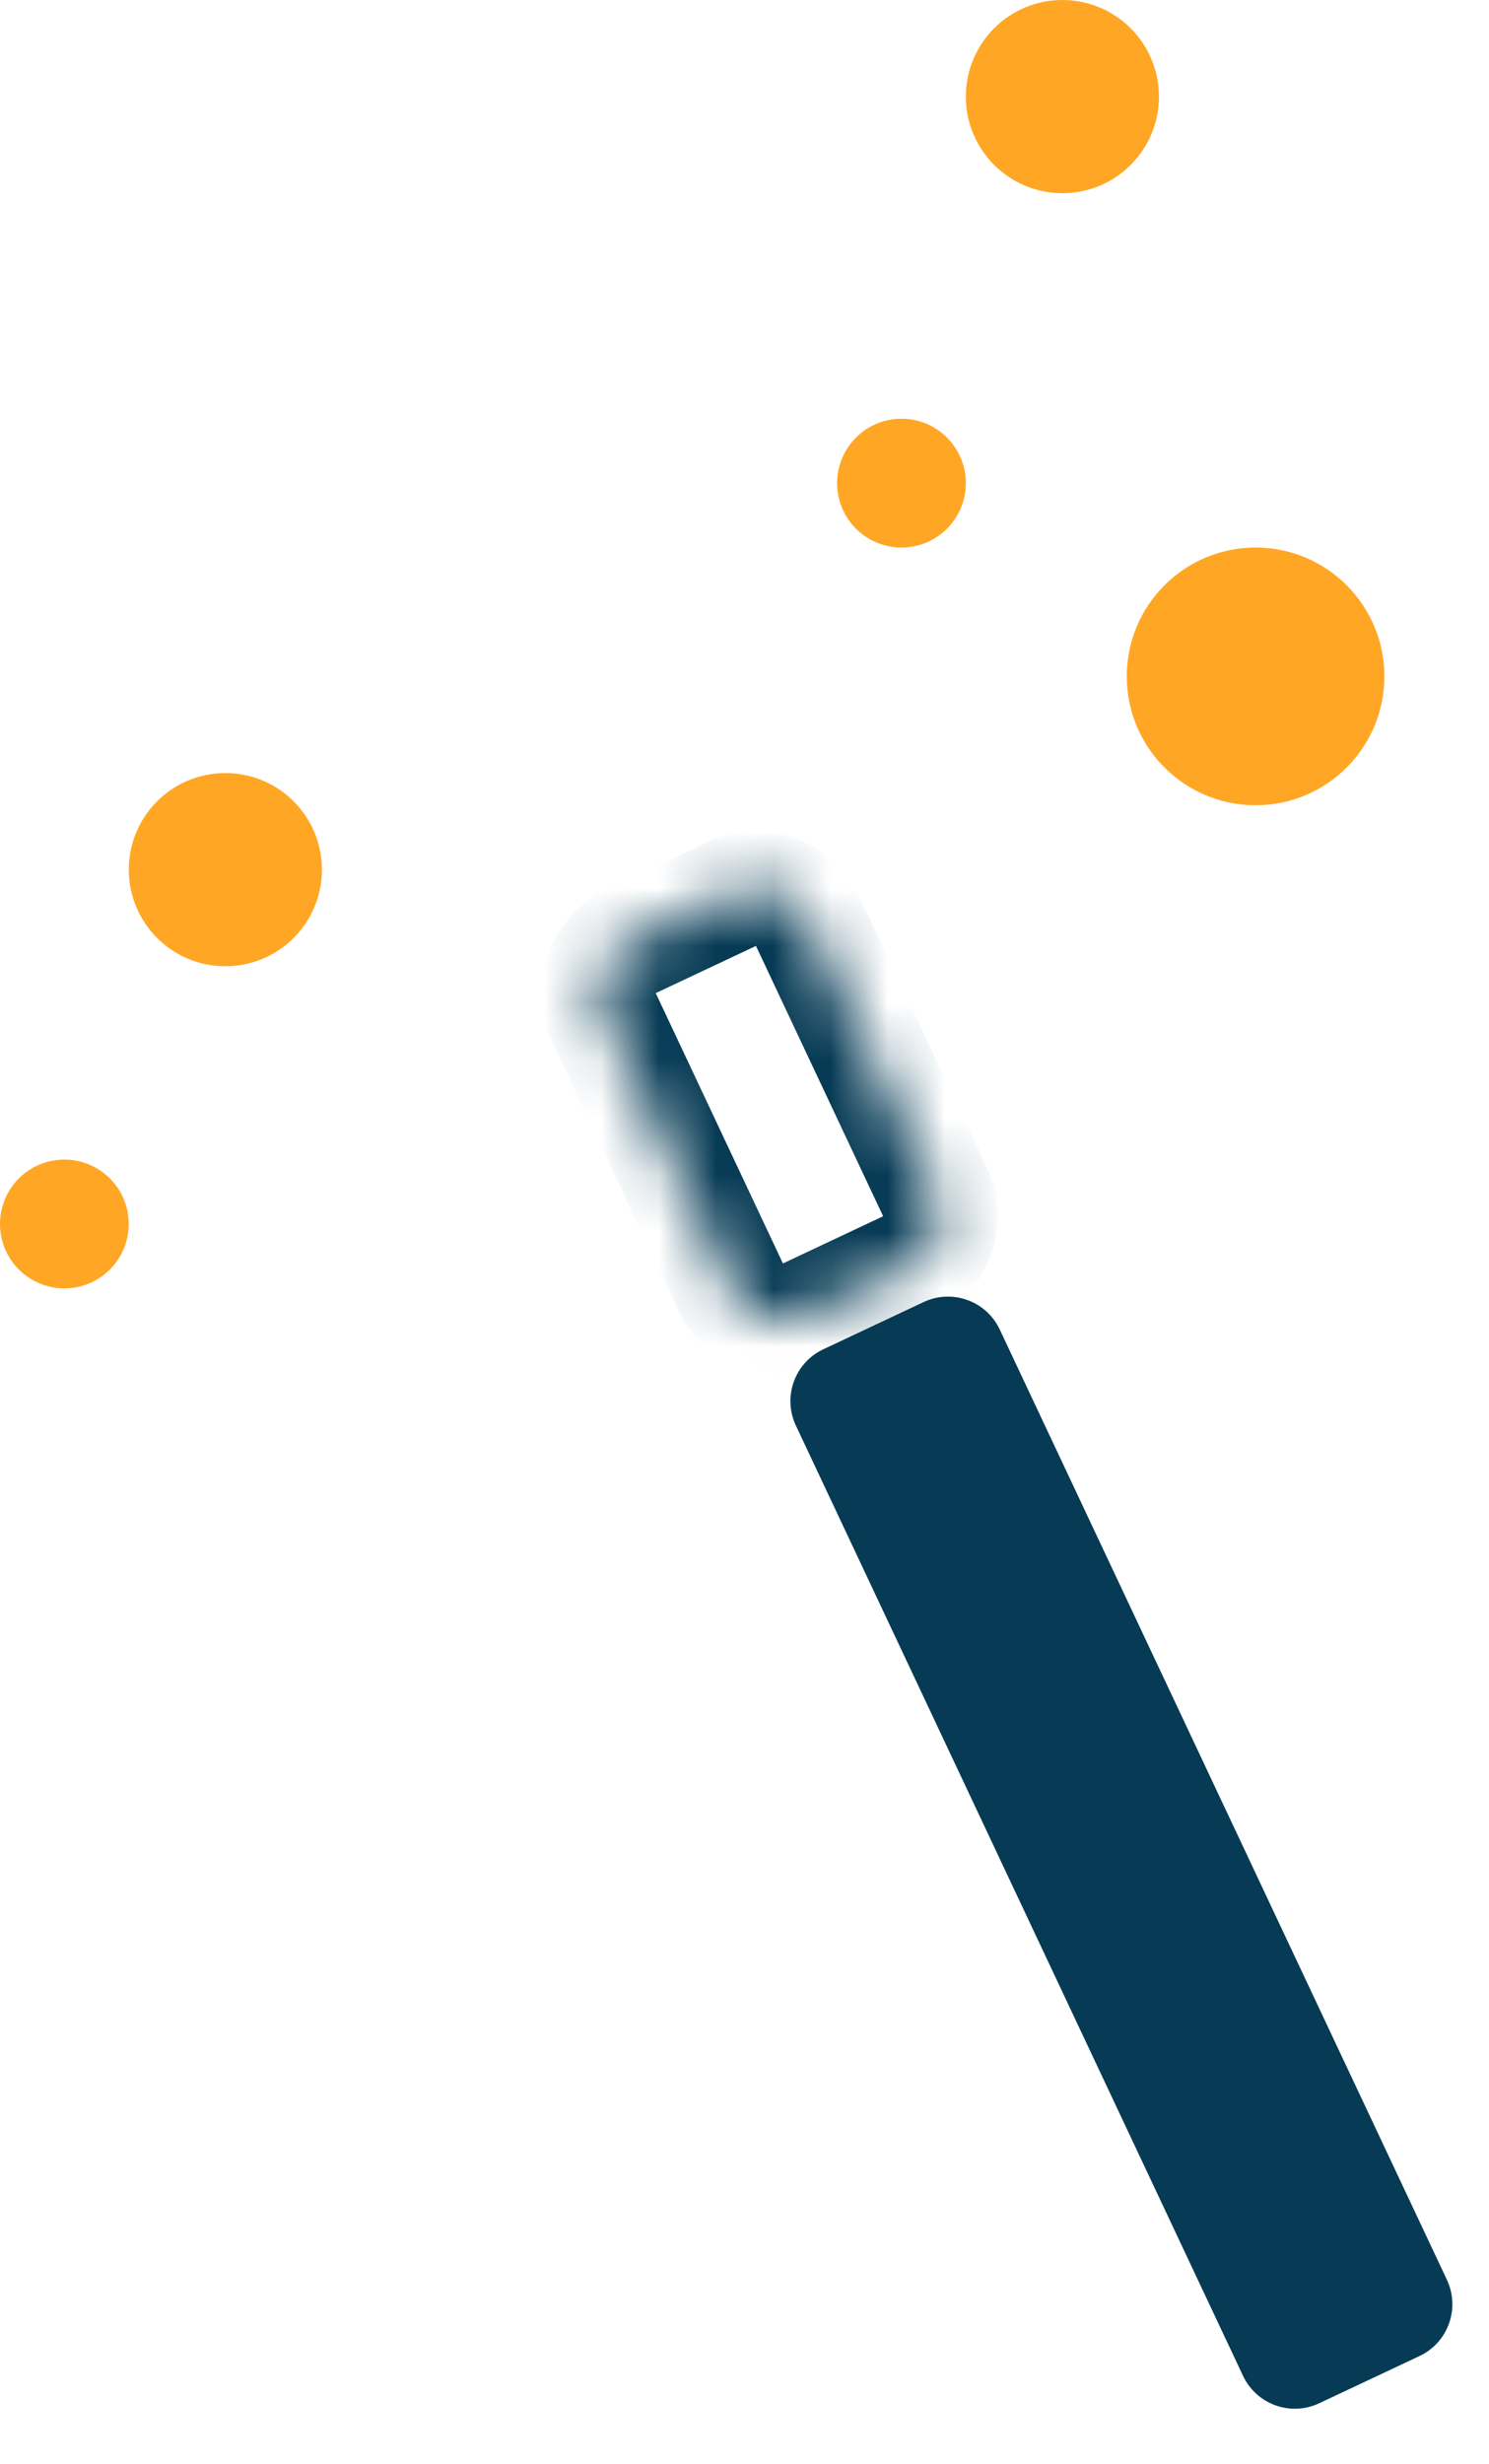 <svg width="26" height="43" viewBox="0 0 26 43" fill="none" xmlns="http://www.w3.org/2000/svg">
<path d="M13.897 24.88C13.662 24.38 13.876 23.784 14.376 23.549L16.127 22.725C16.626 22.49 17.222 22.704 17.457 23.204L25.265 39.789C25.5 40.289 25.286 40.885 24.786 41.12L23.035 41.944C22.536 42.179 21.94 41.965 21.705 41.465L13.897 24.88Z" fill="#073B55"/>
<mask id="path-2-inside-1_1034:3865" fill="white">
<path d="M10.545 17.759C10.31 17.259 10.524 16.664 11.024 16.428L12.774 15.604C13.274 15.369 13.87 15.583 14.105 16.083L16.326 20.801C16.561 21.3 16.347 21.896 15.847 22.131L14.096 22.956C13.597 23.191 13.001 22.977 12.766 22.477L10.545 17.759Z"/>
</mask>
<path d="M14.105 16.083L13.2 16.509L14.105 16.083ZM11.45 17.333L13.2 16.509L12.349 14.7L10.598 15.524L11.45 17.333ZM13.2 16.509L15.421 21.227L17.231 20.375L15.01 15.657L13.2 16.509ZM15.421 21.227L13.671 22.051L14.522 23.86L16.273 23.036L15.421 21.227ZM13.671 22.051L11.45 17.333L9.64 18.185L11.861 22.903L13.671 22.051ZM13.671 22.051L13.671 22.051L11.861 22.903C12.331 23.902 13.523 24.331 14.522 23.86L13.671 22.051ZM15.421 21.227L15.421 21.227L16.273 23.036C17.273 22.566 17.701 21.374 17.231 20.375L15.421 21.227ZM13.2 16.509L13.2 16.509L15.01 15.657C14.54 14.658 13.348 14.229 12.349 14.7L13.2 16.509ZM10.598 15.524C9.598 15.994 9.17 17.186 9.64 18.185L11.45 17.333L11.45 17.333L10.598 15.524Z" fill="#073B55" mask="url(#path-2-inside-1_1034:3865)"/>
<circle cx="18.551" cy="1.686" r="1.686" fill="#FFA724"/>
<circle cx="3.935" cy="15.178" r="1.686" fill="#FFA724"/>
<circle cx="1.124" cy="21.362" r="1.124" fill="#FFA724"/>
<circle cx="15.741" cy="8.432" r="1.124" fill="#FFA724"/>
<circle cx="21.924" cy="11.805" r="2.249" fill="#FFA724"/>
</svg>
